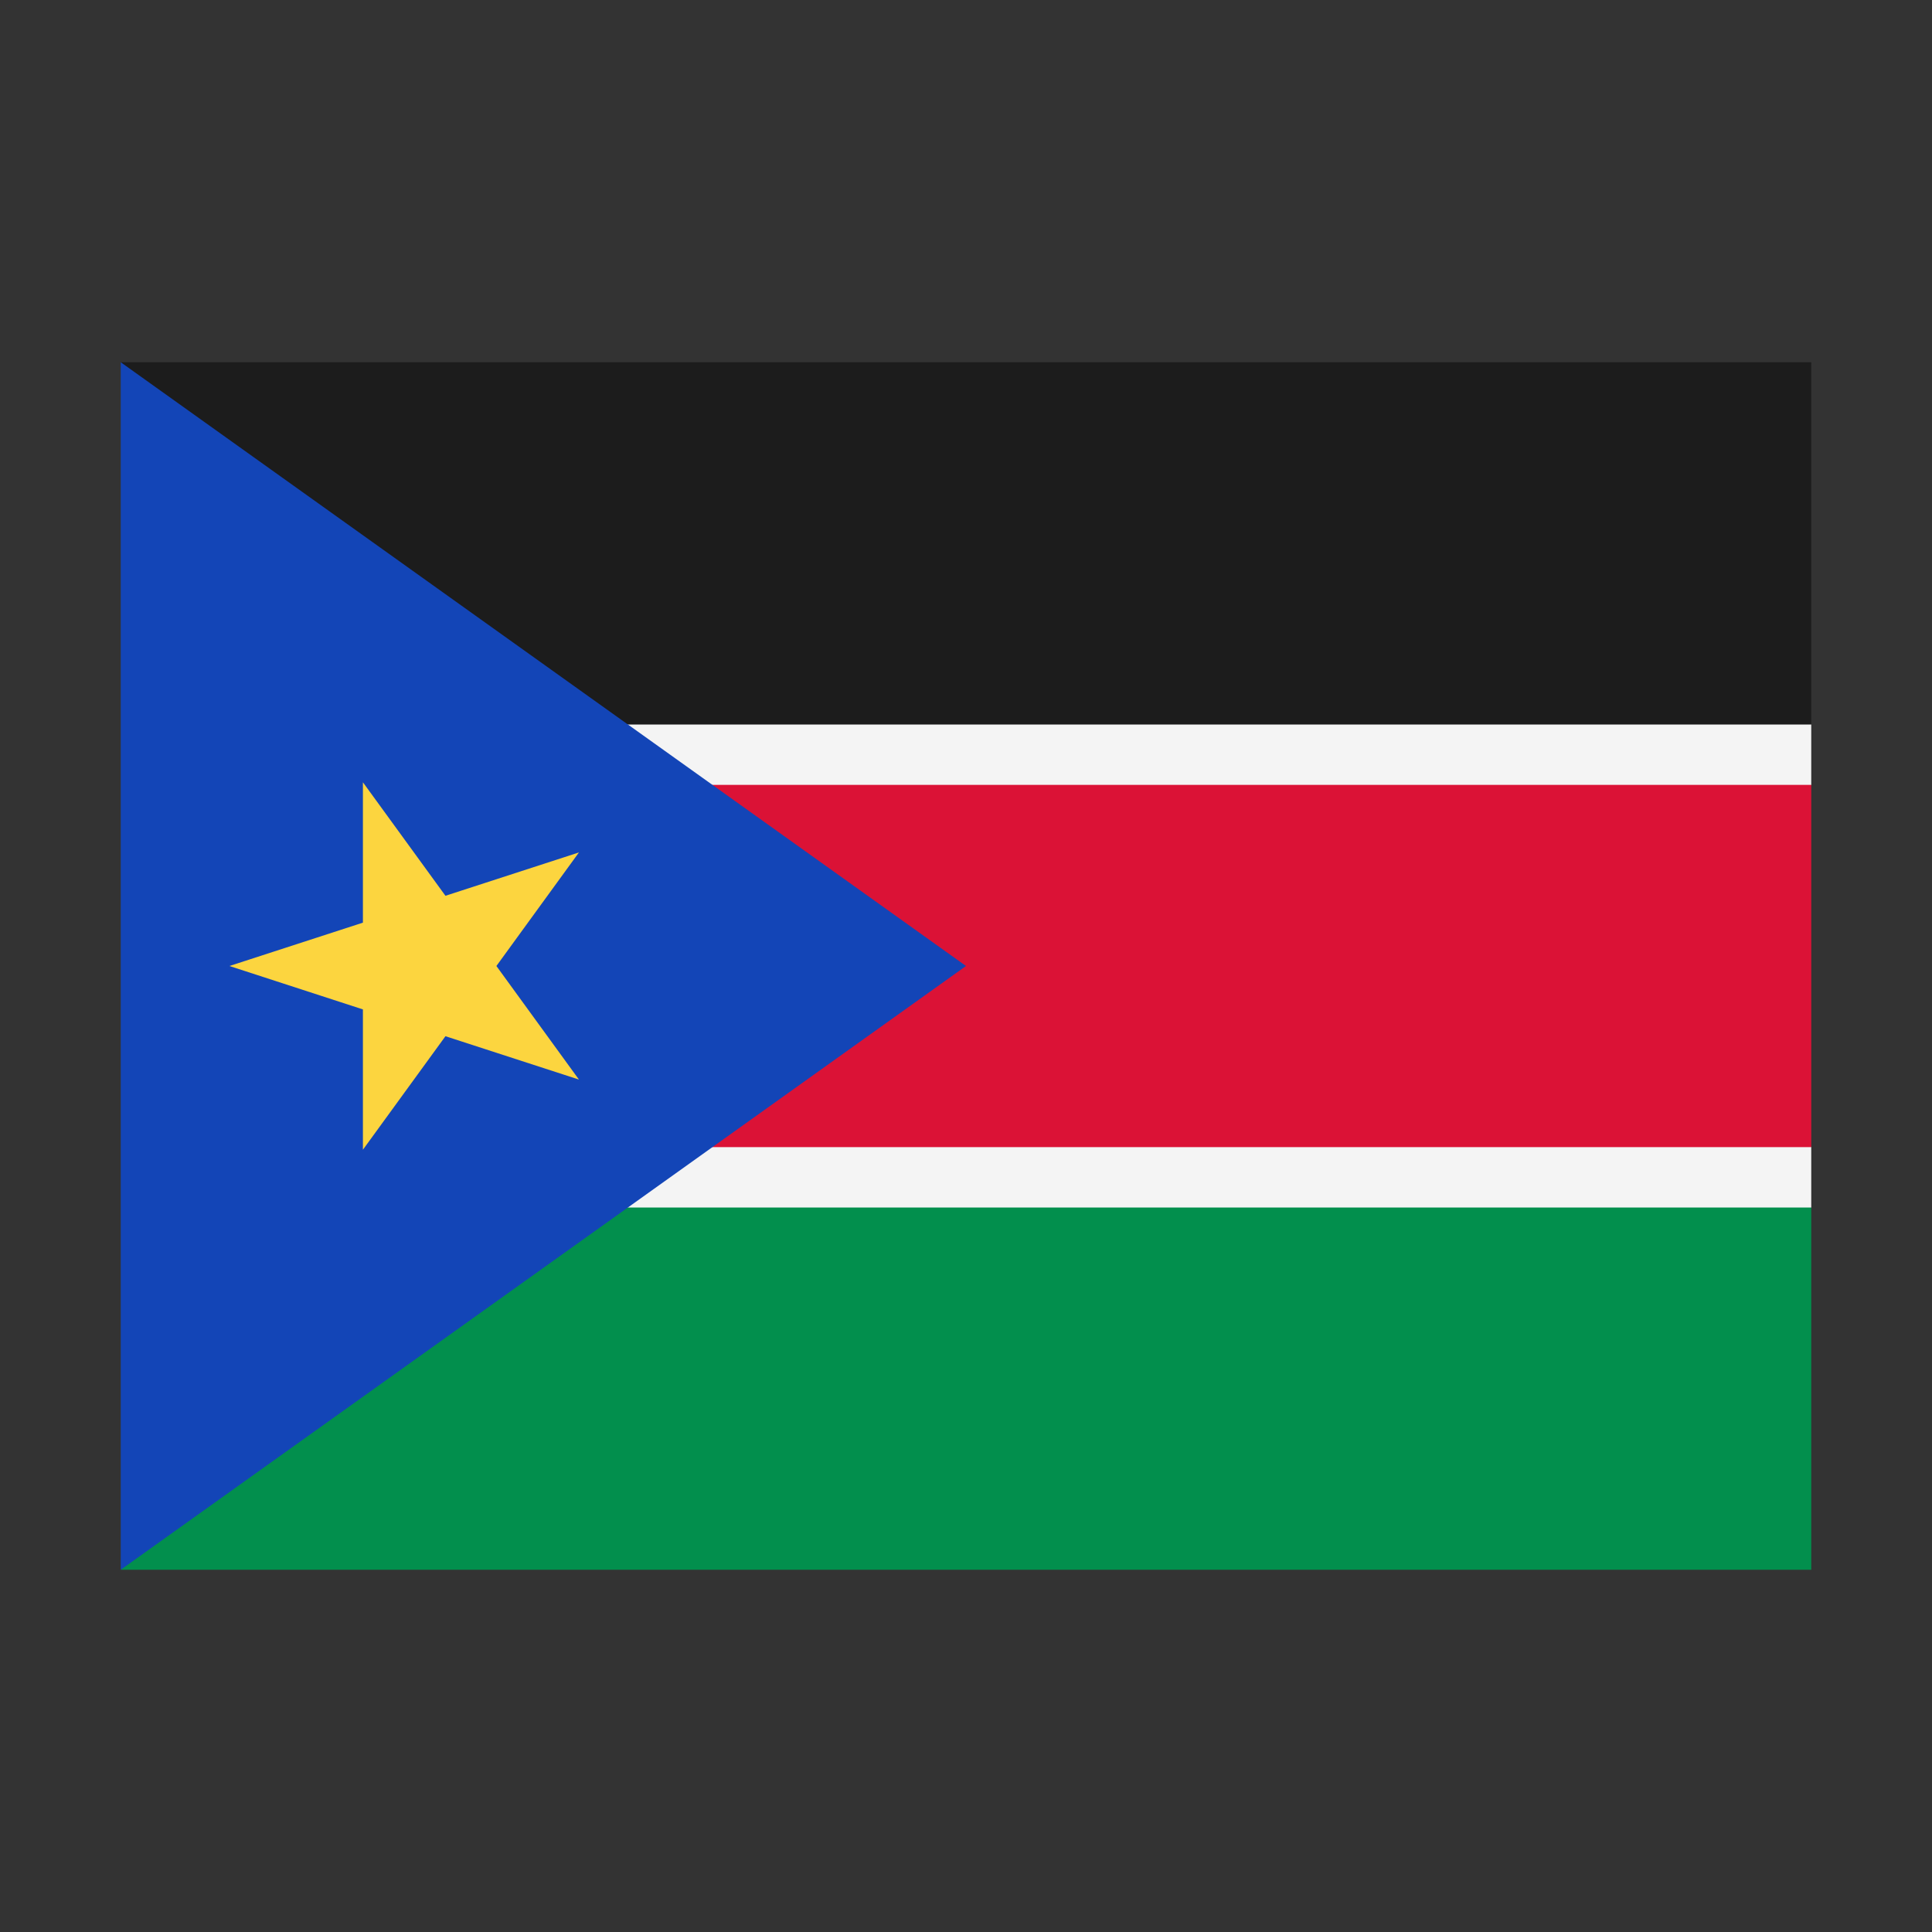 <svg width="32" height="32" viewBox="0 0 32 32" xmlns="http://www.w3.org/2000/svg">
  <rect x="0" y="0" width="32" height="32" fill="#333333" stroke="none"/>
  <polygon fill="#f4f4f4" points="6,11 29,11 30,12 30,13 29,14 6,14" />
  <polygon fill="#f4f4f4" points="6,21 29,21 30,20 30,19 29,18 6,18" />
  <polygon fill="#1c1c1c" points="2,6 30,6 30,12 6,12" />
  <rect fill="#db1236" x="6" y="13" width="24" height="6" />
  <polygon fill="#028f4d" points="2,26 30,26 30,20 6,20" />
  <polygon fill="#1345B7" points="2,6 16,16 2,26" />
  <path d="M8.222,16L9.589,14.119L7.378,14.837L6.011,12.957L6.011,15.282L3.8,16L6.011,16.719L6.011,19.043L7.378,17.163L9.589,17.881L8.222,16Z" fill="#FCD53F" />
</svg>
